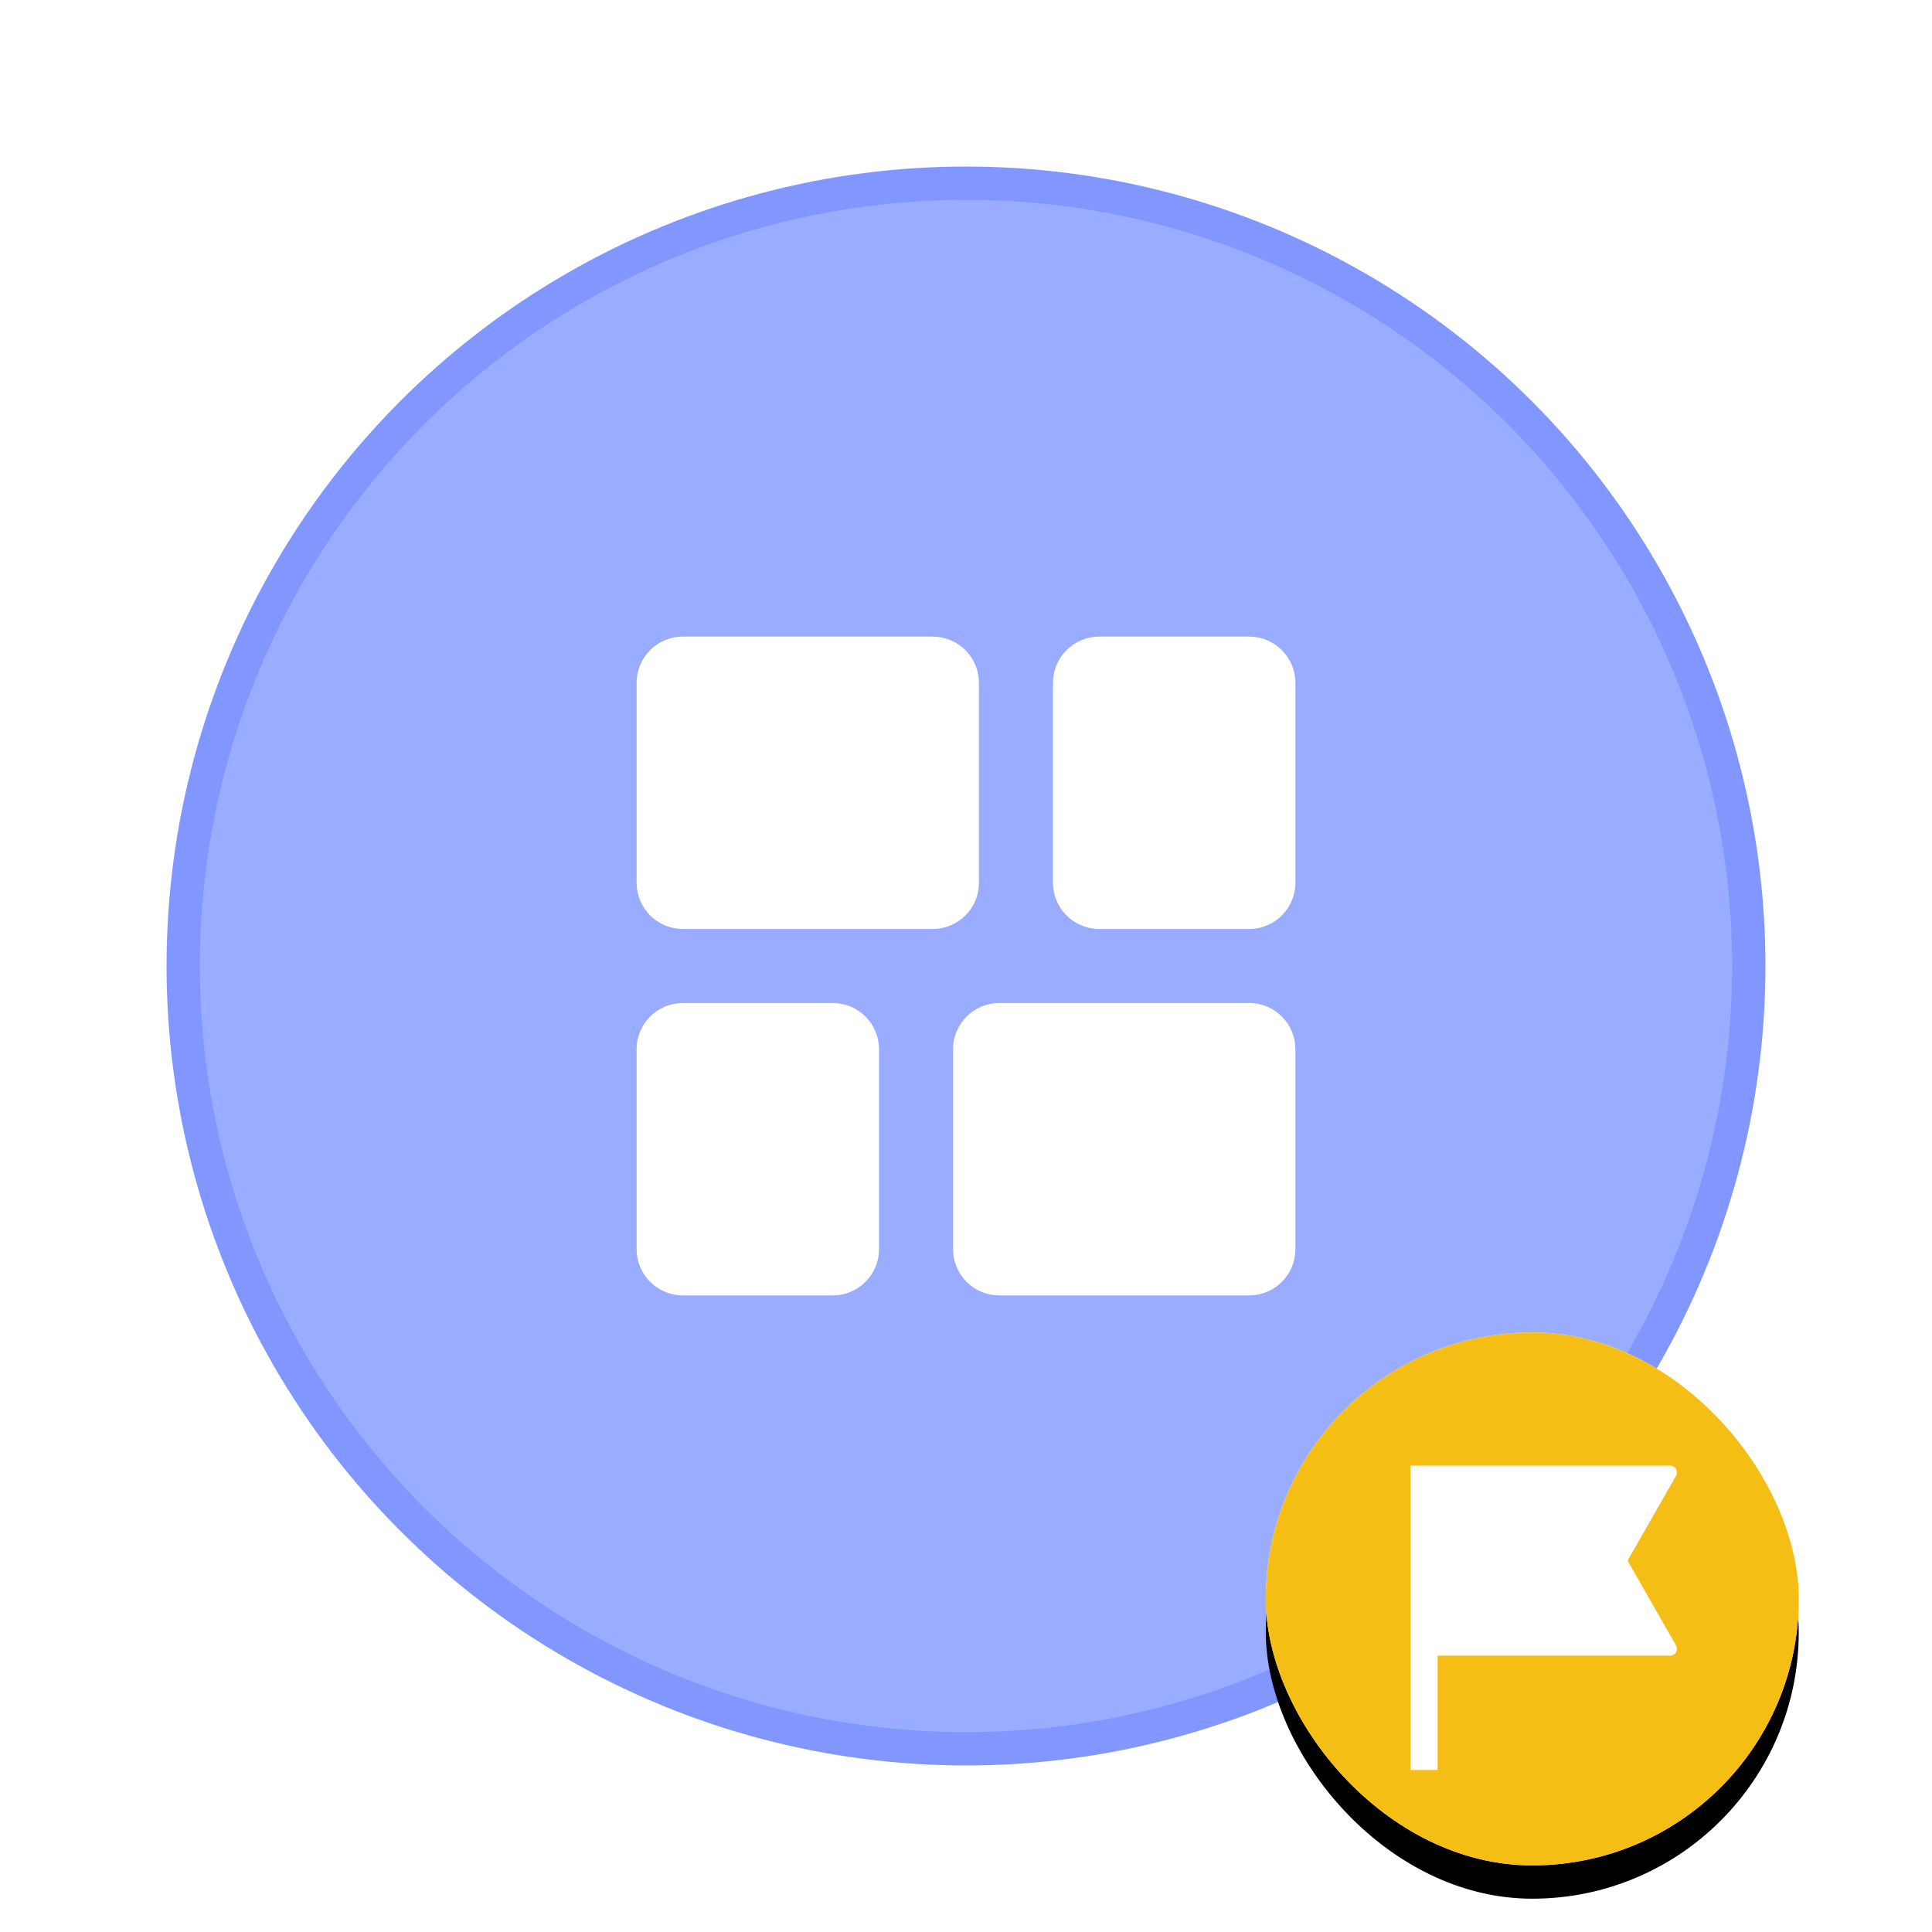 <?xml version="1.0" encoding="UTF-8"?>
<svg width="58px" height="58px" viewBox="0 0 58 58" version="1.1" xmlns="http://www.w3.org/2000/svg" xmlns:xlink="http://www.w3.org/1999/xlink">
    <title>icon/图谱/拓扑/其他/标记</title>
    <defs>
        <rect id="path-1" x="0" y="0" width="16" height="16" rx="8"></rect>
        <filter x="-21.9%" y="-15.6%" width="143.8%" height="143.8%" filterUnits="objectBoundingBox" id="filter-2">
            <feOffset dx="0" dy="1" in="SourceAlpha" result="shadowOffsetOuter1"></feOffset>
            <feGaussianBlur stdDeviation="1" in="shadowOffsetOuter1" result="shadowBlurOuter1"></feGaussianBlur>
            <feColorMatrix values="0 0 0 0 0.503   0 0 0 0 0.378   0 0 0 0 0  0 0 0 0.24 0" type="matrix" in="shadowBlurOuter1"></feColorMatrix>
        </filter>
    </defs>
    <g id="icon/图谱/拓扑/其他/标记" stroke="none" stroke-width="1" fill="none" fill-rule="evenodd">
        <g id="编组" transform="translate(5, 5)">
            <circle id="椭圆形" stroke="#8197FF" fill-opacity="0.8" fill="#8197FF" cx="24" cy="24" r="23.5"></circle>
            <g id="瀑布流纵向_waterfalls-v" transform="translate(15, 15)" fill="#FFFFFF" fill-rule="nonzero" stroke="#FFFFFF" stroke-linejoin="round" stroke-width="1.778">
                <path d="M8.5,6.5 L8.5,0.5 C8.5,0.224 8.276,-5.07265313e-17 8,0 L0.5,0 C0.224,5.07265313e-17 -3.38176876e-17,0.224 0,0.5 L0,6.5 C3.38176876e-17,6.776 0.224,7 0.5,7 L8,7 C8.276,7 8.5,6.776 8.5,6.5 Z" id="路径"></path>
                <path d="M18,17.5 L18,11.5 C18,11.224 17.776,11 17.5,11 L10,11 C9.724,11 9.5,11.224 9.5,11.5 L9.5,17.5 C9.5,17.776 9.724,18 10,18 L17.5,18 C17.776,18 18,17.776 18,17.5 Z" id="路径"></path>
                <path d="M12.5,0.5 L12.5,6.5 C12.5,6.776 12.724,7 13,7 L17.5,7 C17.776,7 18,6.776 18,6.5 L18,0.5 C18,0.224 17.776,-5.07265313e-17 17.5,0 L13,0 C12.724,5.07265313e-17 12.5,0.224 12.5,0.5 Z" id="路径"></path>
                <path d="M0,11.5 L0,17.5 C3.38176876e-17,17.776 0.224,18 0.5,18 L5,18 C5.276,18 5.5,17.776 5.5,17.5 L5.5,11.5 C5.5,11.224 5.276,11 5,11 L0.5,11 C0.224,11 -3.38176876e-17,11.224 0,11.5 Z" id="路径"></path>
            </g>
        </g>
        <g id="icon_锁定备份" transform="translate(38, 40)">
            <g id="矩形" fill-rule="nonzero">
                <use fill="black" fill-opacity="1" filter="url(#filter-2)" xlink:href="#path-1"></use>
                <use fill="#FFFFFF" xlink:href="#path-1"></use>
            </g>
            <rect id="矩形备份-2" fill="#F5BE15" x="0" y="0" width="16" height="16" rx="8"></rect>
            <path d="M4.343,4 L12.139,4 C12.211,4 12.279,4.038 12.315,4.101 C12.352,4.164 12.352,4.242 12.316,4.305 L10.861,6.851 L12.316,9.398 C12.352,9.461 12.352,9.539 12.315,9.602 C12.279,9.665 12.211,9.703 12.139,9.703 L5.158,9.703 L5.158,13.136 L4.343,13.136 L4.343,4 Z" id="路径" fill="#FFFFFF"></path>
        </g>
    </g>
</svg>